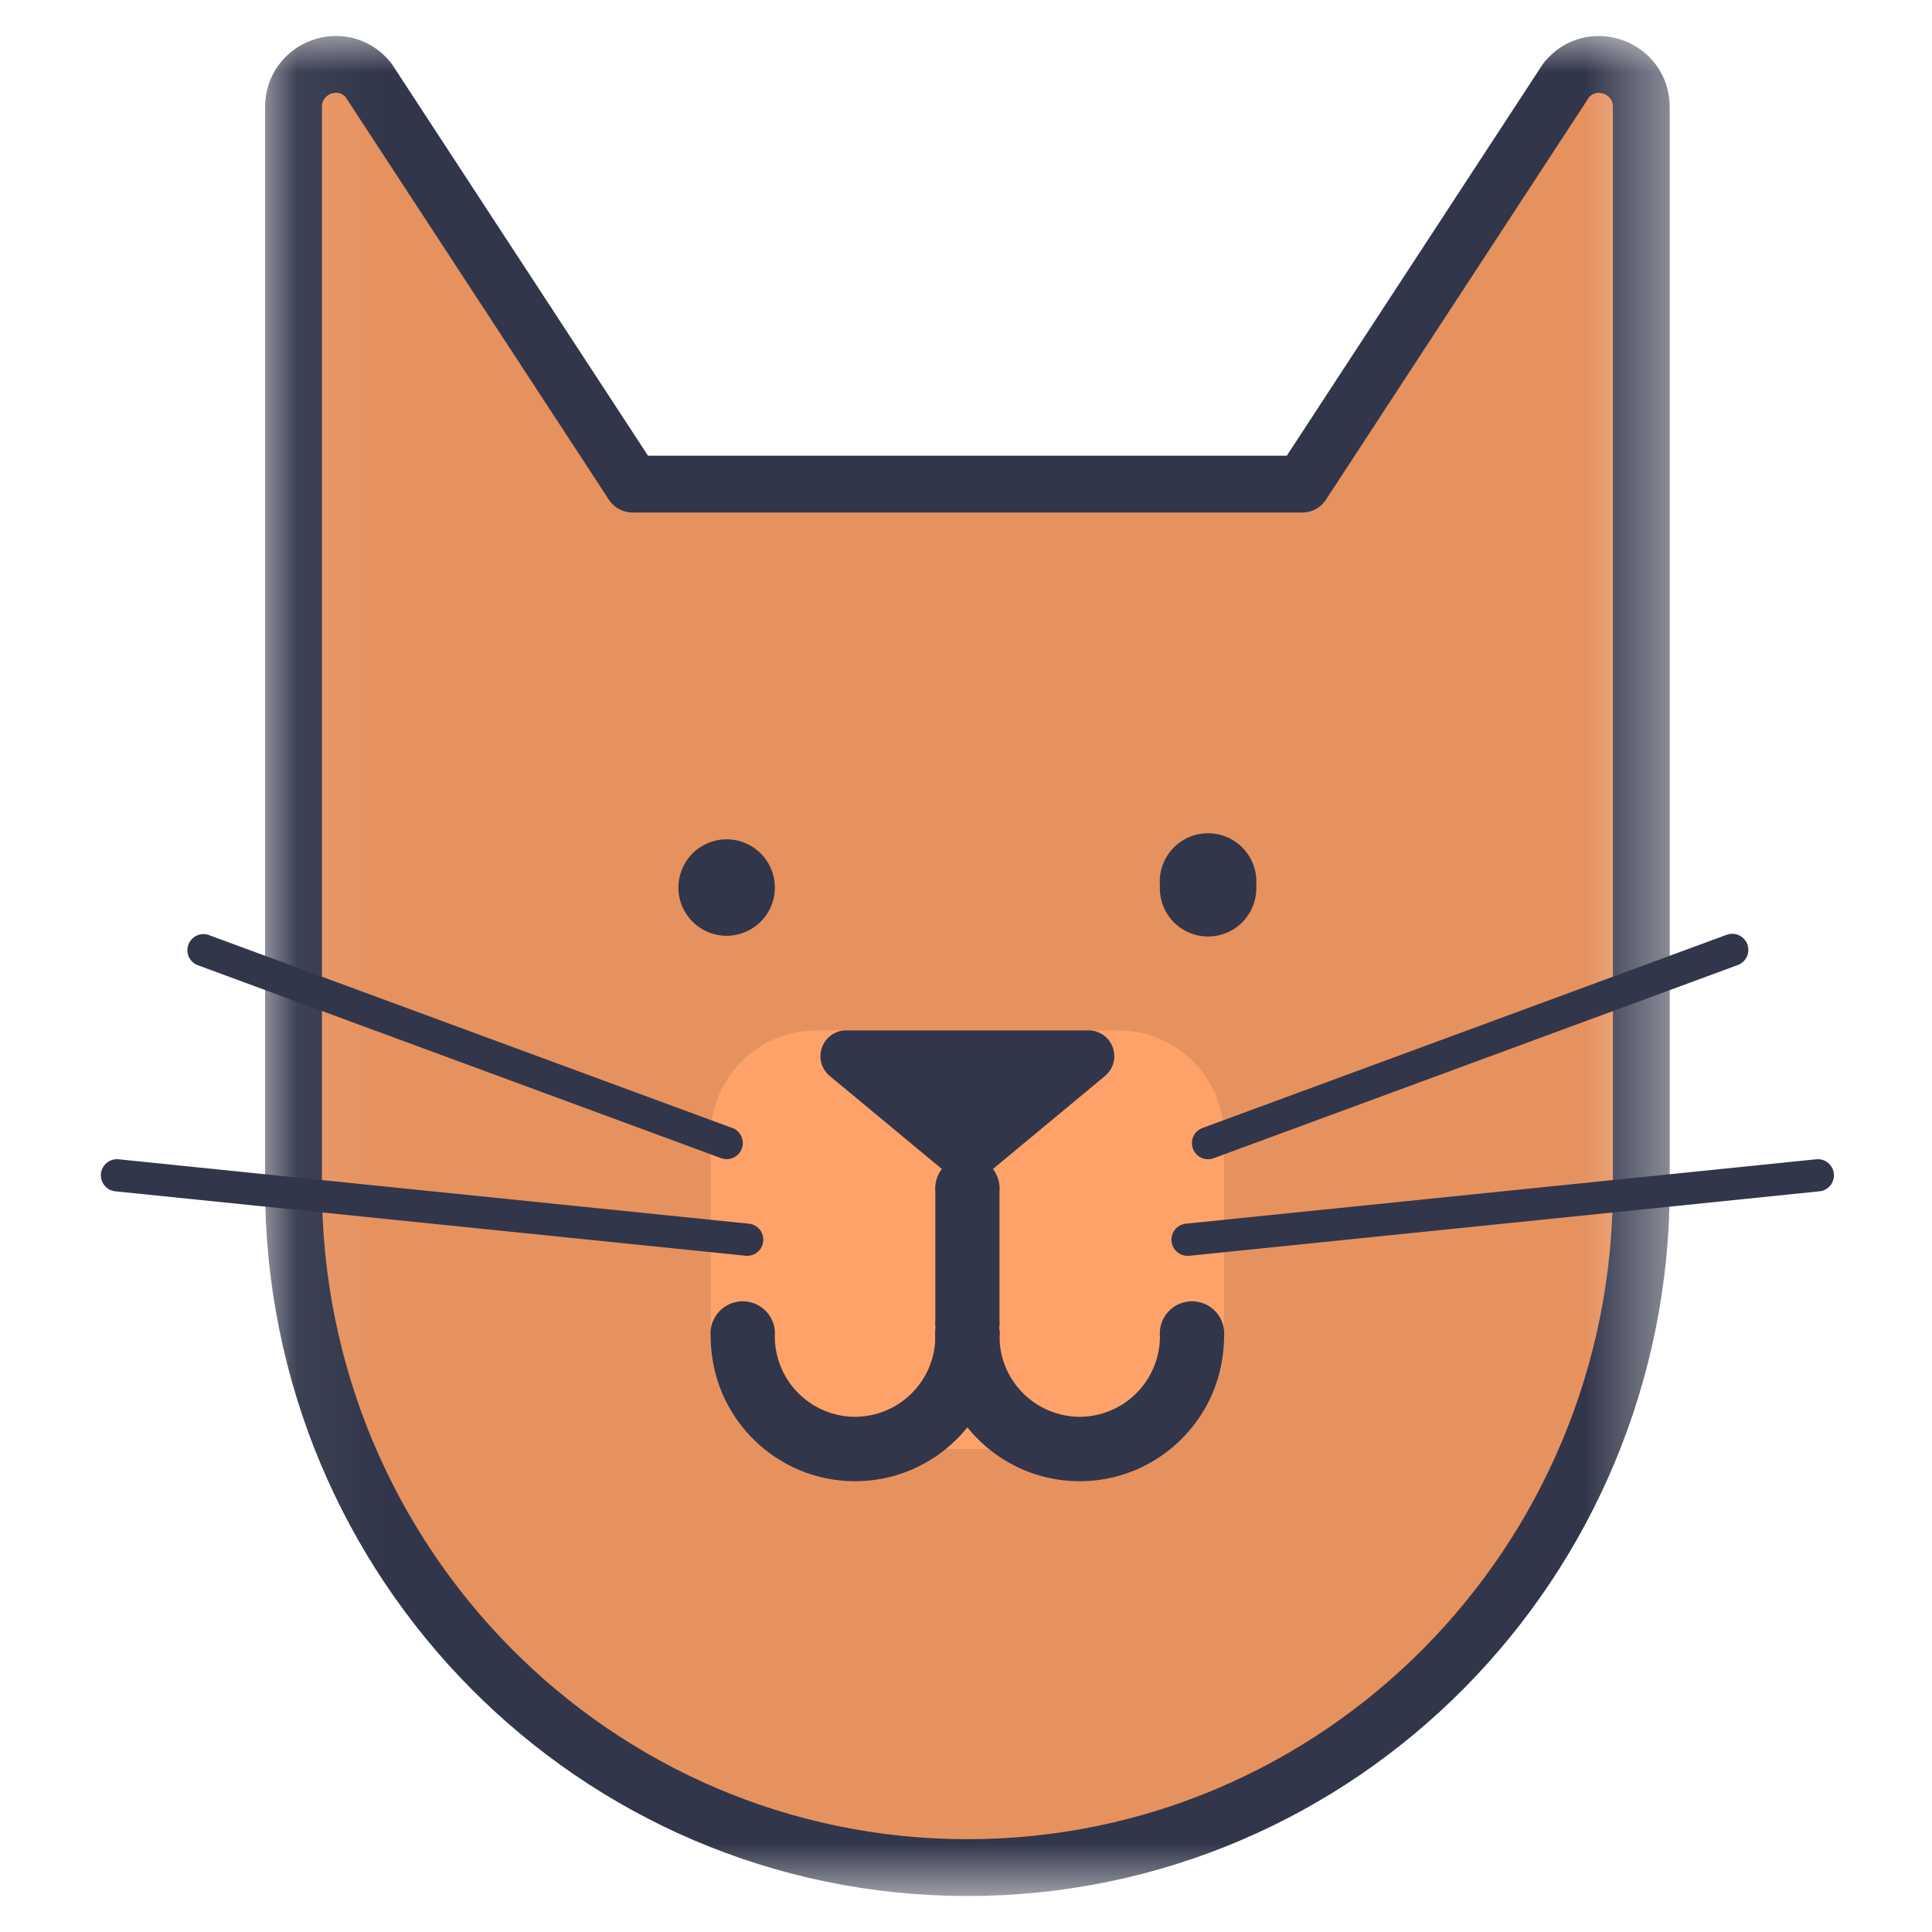 <svg xmlns="http://www.w3.org/2000/svg" xmlns:xlink="http://www.w3.org/1999/xlink" width="24" height="24" viewBox="0 0 24 24">
    <defs>
        <path id="a" d="M.057 0h17.54v23.196H.057z"/>
    </defs>
    <g fill="none" fill-rule="evenodd">
        <g transform="translate(3.19 .4)">
            <mask id="b" fill="#fff">
                <use xlink:href="#a"/>
            </mask>
            <path fill="#E6925F" stroke="#32364A" stroke-linecap="round" stroke-linejoin="round" stroke-width=".706" d="M16.268.594l-3.282 5.02H4.669L1.386.594C1.072.21.456.434.456.931v13.414c0 4.67 3.747 8.455 8.371 8.455 4.624 0 8.372-3.785 8.372-8.455V.931c0-.497-.618-.72-.93-.337z" mask="url(#b)"/>
        </g>
        <path fill="#32364A" d="M9.625 11a.599.599 0 1 1-1.197.002A.599.599 0 0 1 9.625 11zM15.605 11a.599.599 0 1 1-1.196 0 .6.6 0 1 1 1.196 0z"/>
        <path fill="#FFA269" d="M13.893 18h-3.752c-.725 0-1.313-.59-1.313-1.318v-2.564c0-.728.588-1.318 1.313-1.318h3.752c.725 0 1.313.59 1.313 1.318v2.564c0 .728-.588 1.318-1.313 1.318z"/>
        <path fill="#32364A" d="M12.22 14.617l1.508-1.252a.32.32 0 0 0-.202-.565h-3.017a.32.32 0 0 0-.203.565l1.509 1.252a.317.317 0 0 0 .405 0z"/>
        <path fill="#32364A" d="M12.416 16.4v-1.6a.4.4 0 1 0-.797 0v1.6a.4.4 0 1 0 .797 0"/>
        <path fill="#32364A" d="M11.619 16.6c0 .994.803 1.8 1.793 1.8.991 0 1.794-.806 1.794-1.8a.4.4 0 1 0-.797 0 1 1 0 0 1-.997 1 1 1 0 0 1-.996-1 .4.4 0 1 0-.797 0z"/>
        <path fill="#32364A" d="M8.828 16.6c0 .994.803 1.8 1.794 1.8.99 0 1.794-.806 1.794-1.8a.4.4 0 1 0-.797 0 1 1 0 0 1-.997 1 1 1 0 0 1-.997-1 .4.4 0 1 0-.797 0zM14.773 15.6l7.829-.801a.2.2 0 0 0-.04-.398l-7.83.8a.2.2 0 0 0 .04.398M15.076 14.388l6.511-2.4a.2.2 0 0 0-.137-.376l-6.512 2.4a.2.2 0 0 0 .138.376M9.302 15.201l-7.829-.8a.2.2 0 0 0-.04.398l7.829.8a.2.2 0 1 0 .04-.398M9.096 14.012l-6.511-2.4a.2.2 0 0 0-.137.375l6.51 2.4a.2.2 0 0 0 .138-.376"/>
    </g>
</svg>
